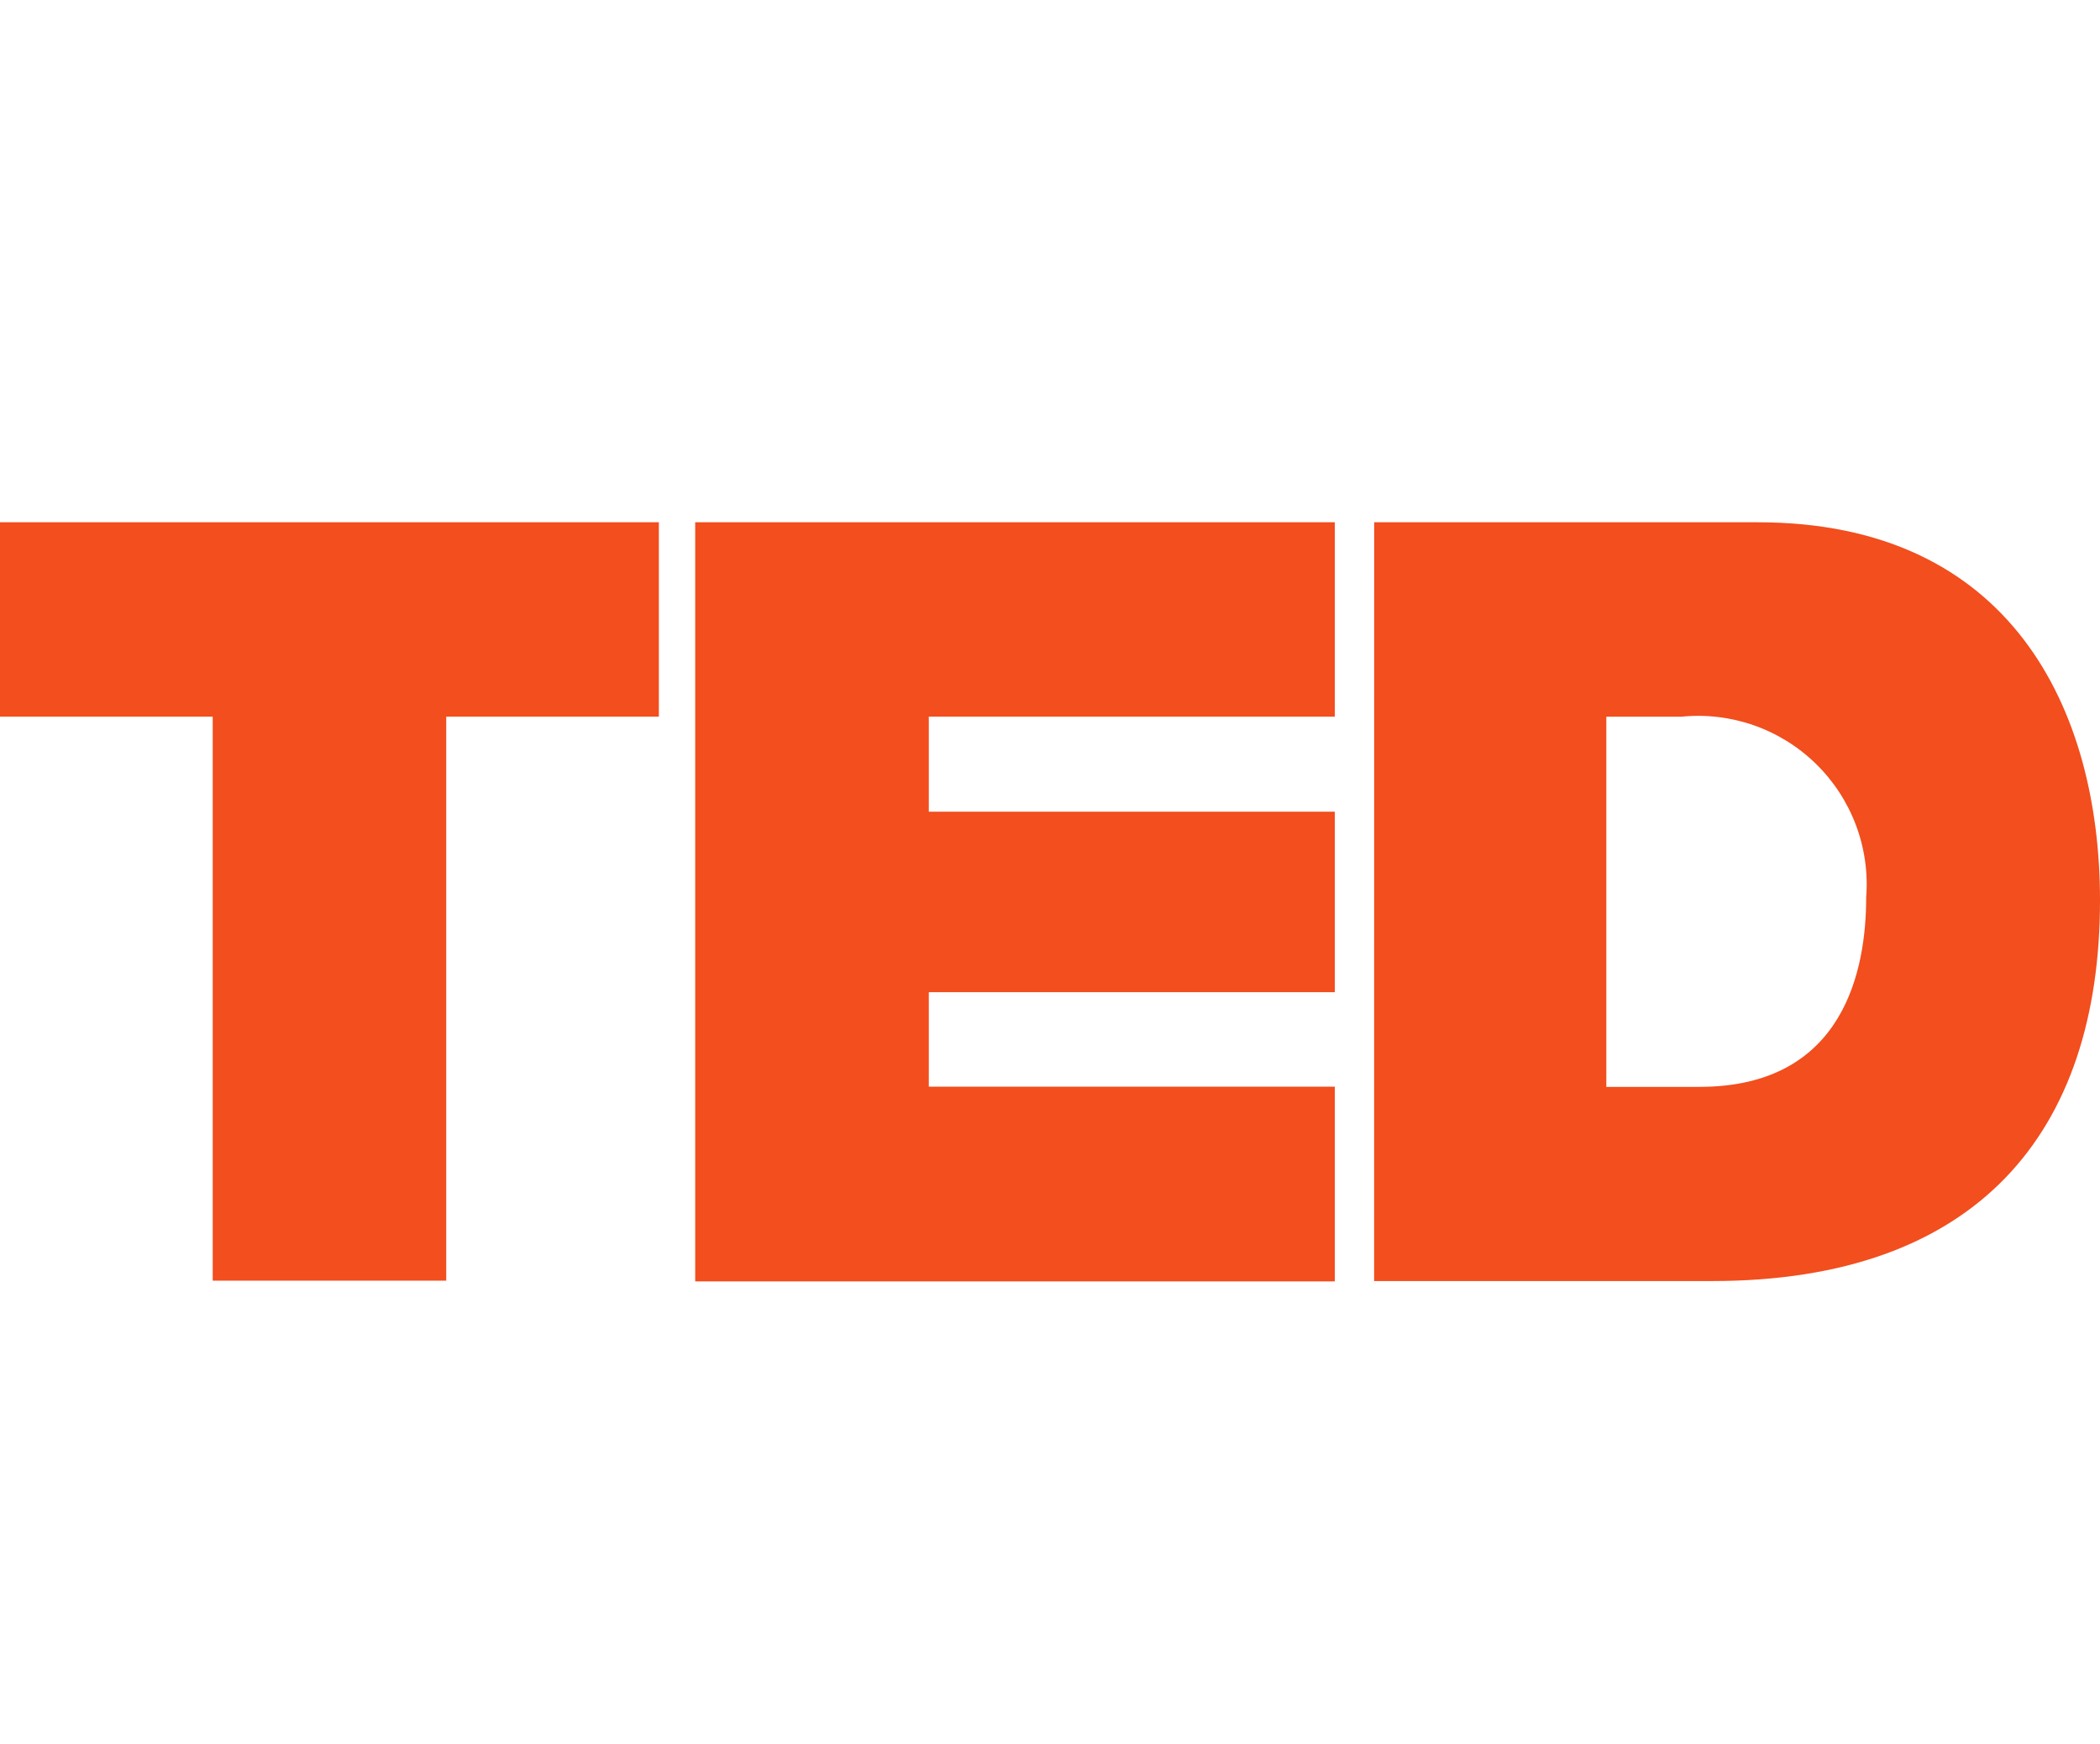 <svg width="59" height="49" viewBox="0 0 59 49" fill="none" xmlns="http://www.w3.org/2000/svg">
<g clip-path="url(#clip0_228_196)">
<path d="M5.976 20.132H0V14.672H18.511V20.132H12.537V35.978H5.976V20.132ZM19.532 14.672H37.502V20.132H26.095V22.802H37.502V27.873H26.095V30.528H37.502V35.998H19.532V14.672ZM45.172 30.533H47.743C51.834 30.533 52.431 27.209 52.431 25.208C52.485 24.516 52.385 23.82 52.139 23.17C51.893 22.52 51.508 21.933 51.009 21.449C50.511 20.965 49.912 20.596 49.256 20.369C48.599 20.143 47.901 20.063 47.21 20.137L47.23 20.134H45.13V30.533H45.172ZM38.608 14.672H49.386C56.492 14.672 59 19.92 59 25.292C59 31.831 55.536 35.988 48.1 35.988H38.606L38.608 14.672Z" fill="#F24E1E"/>
</g>
<defs>
<clipPath id="clip0_228_196">
<rect width="59" height="59" fill="white" transform="translate(0 -5)"/>
</clipPath>
</defs>
</svg>

